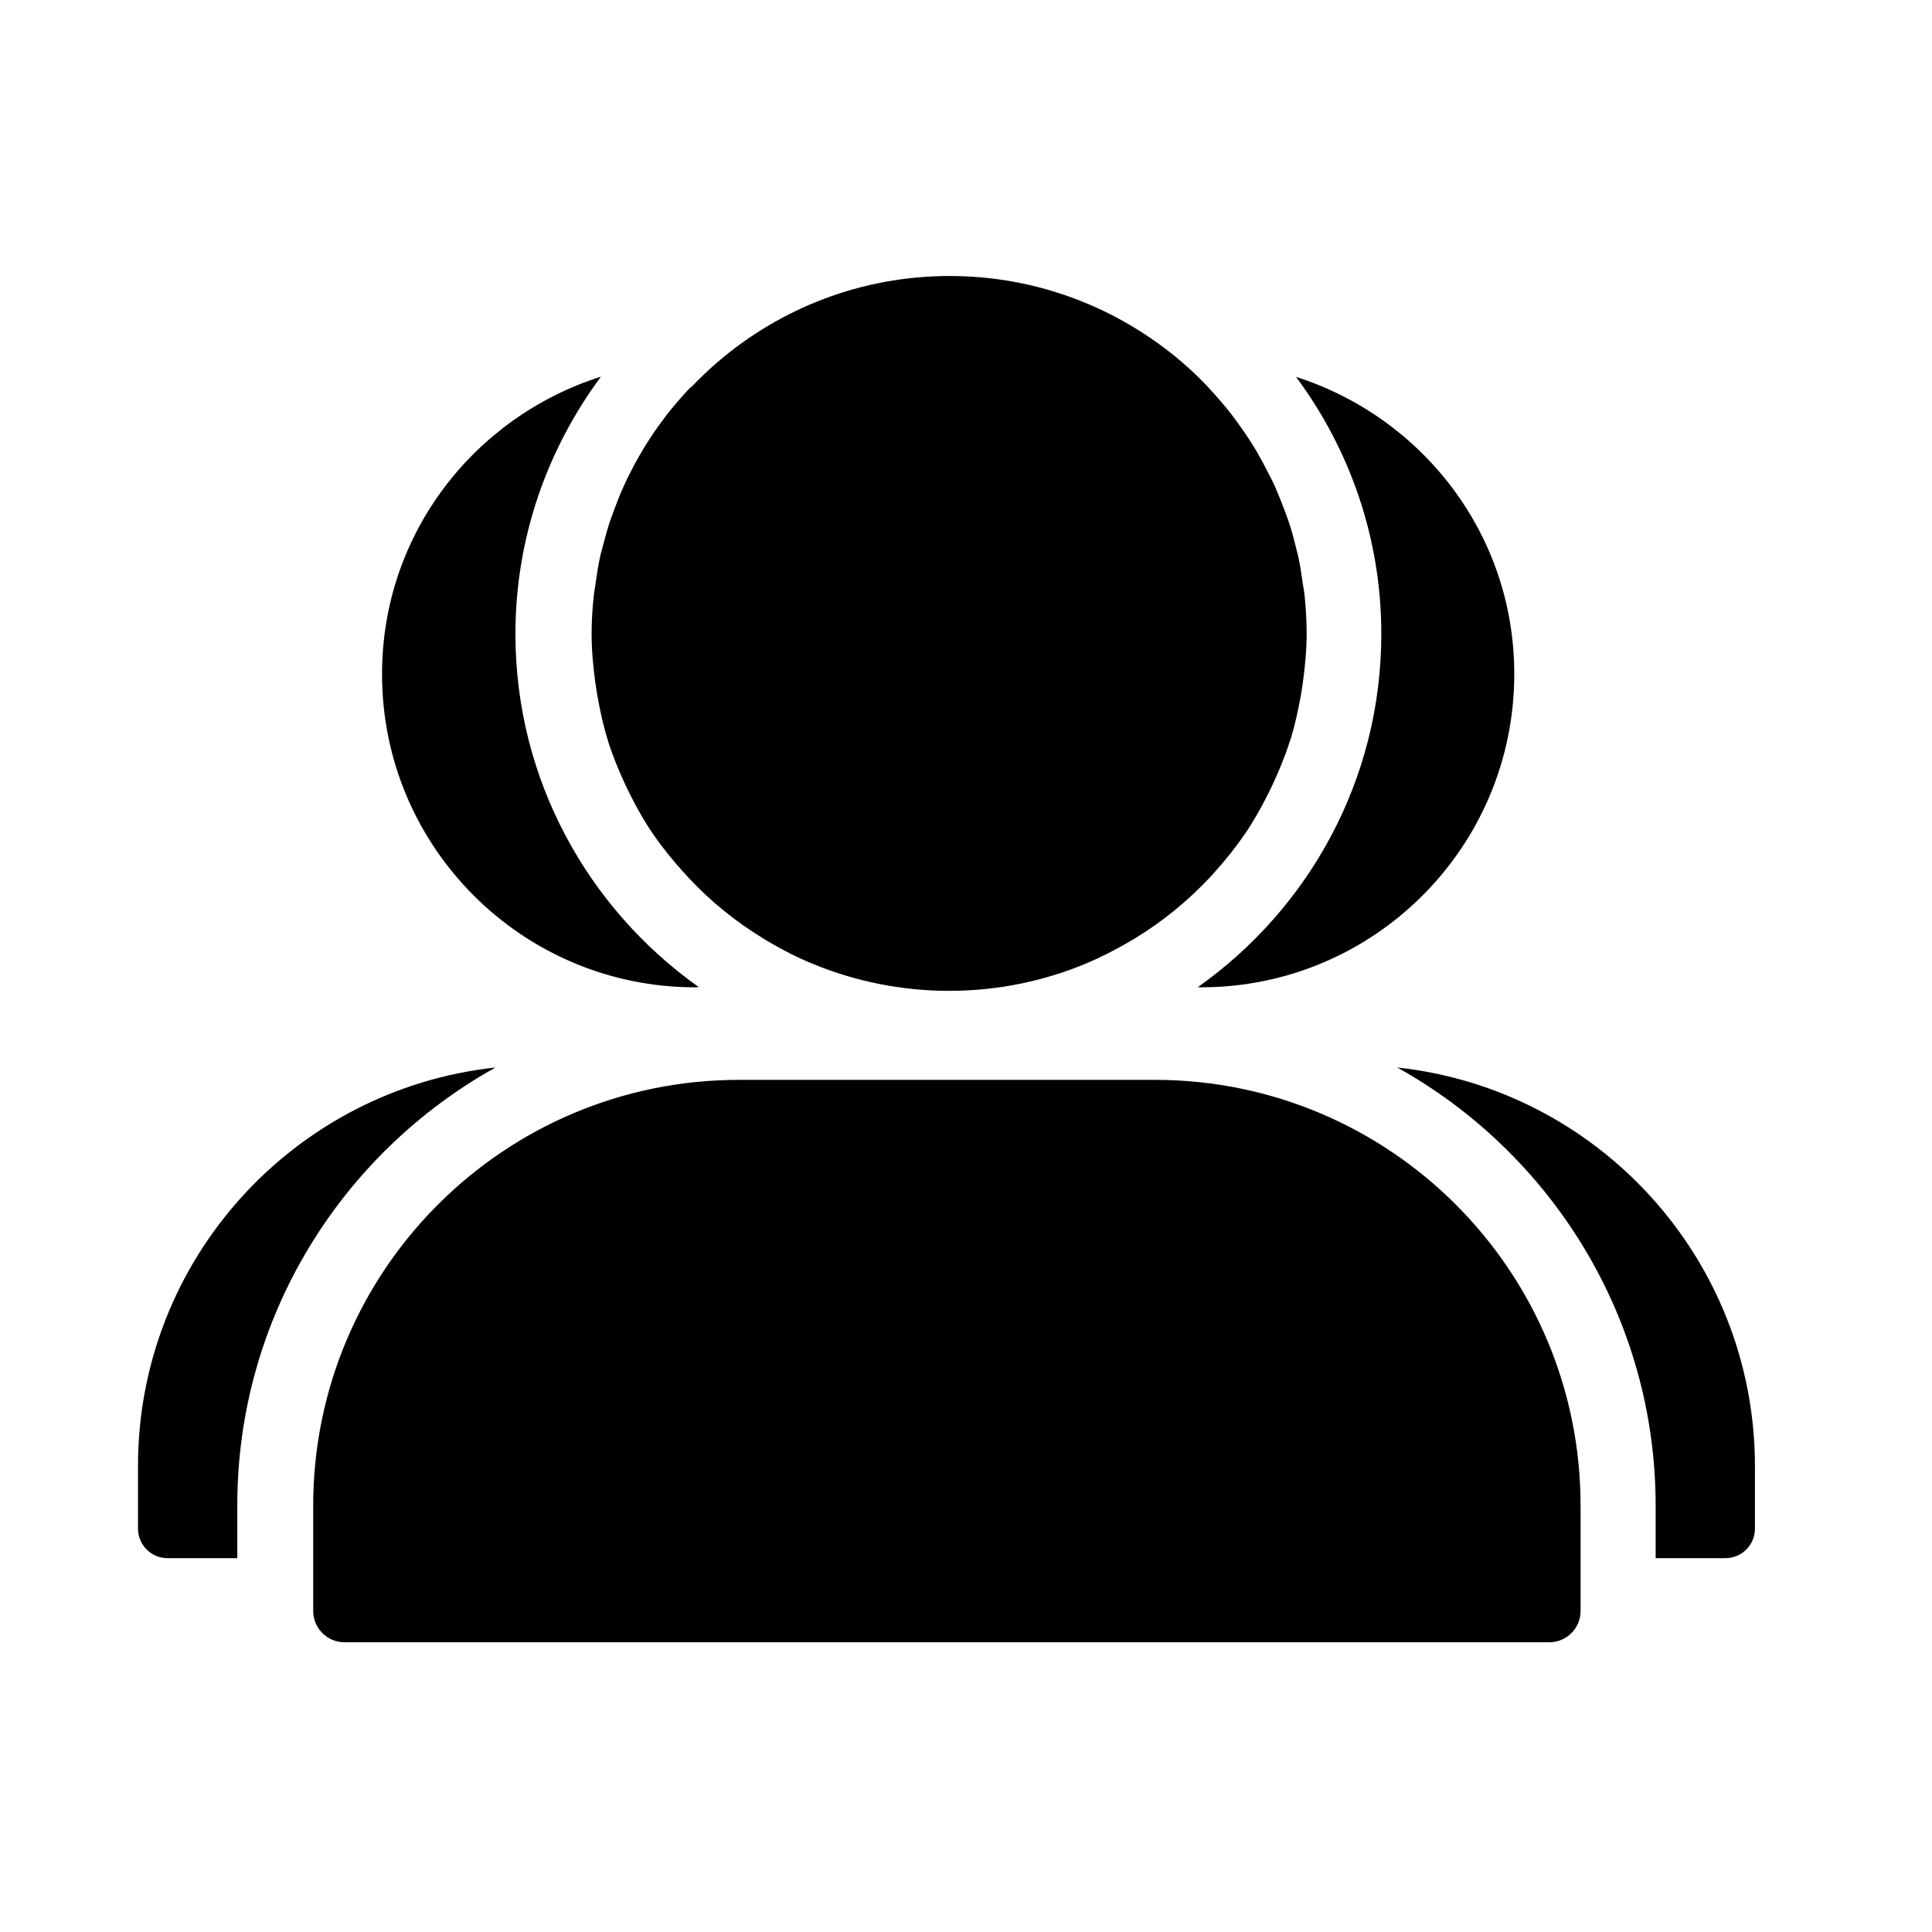 <svg width="28" height="28" viewBox="0 0 28 28" fill="currentColor" xmlns="http://www.w3.org/2000/svg">
<path d="M17.361 14.306C17.376 14.306 17.39 14.309 17.404 14.309C19.914 14.309 21.946 12.276 21.946 9.767C21.946 7.743 20.613 6.047 18.783 5.462C19.557 6.504 20.019 7.791 20.019 9.187C20.019 11.3 18.969 13.167 17.361 14.306ZM10.076 14.309C10.093 14.309 10.11 14.306 10.127 14.306C8.523 13.167 7.47 11.3 7.47 9.187C7.47 7.791 7.935 6.504 8.709 5.459C6.873 6.041 5.537 7.74 5.537 9.767C5.534 12.276 7.57 14.309 10.076 14.309ZM7.181 15.471C4.27 15.785 2 18.248 2 21.246V22.154C2 22.39 2.191 22.582 2.428 22.582H3.439V21.822C3.436 19.093 4.952 16.712 7.181 15.471Z"/>
<path d="M9.962 5.661C9.859 5.773 9.762 5.887 9.668 6.004L9.599 6.098C9.516 6.207 9.439 6.321 9.368 6.435C9.342 6.475 9.316 6.518 9.294 6.558C9.228 6.666 9.168 6.781 9.111 6.895C9.085 6.946 9.062 6.995 9.04 7.046C8.988 7.157 8.945 7.269 8.903 7.383C8.883 7.44 8.86 7.497 8.84 7.554C8.803 7.668 8.771 7.785 8.74 7.902C8.726 7.962 8.706 8.022 8.694 8.082C8.668 8.208 8.648 8.334 8.631 8.462C8.623 8.519 8.611 8.573 8.606 8.628C8.586 8.81 8.574 8.999 8.574 9.187C8.574 9.427 8.597 9.664 8.628 9.895C8.637 9.952 8.646 10.006 8.654 10.063C8.694 10.292 8.743 10.517 8.811 10.734C8.811 10.737 8.814 10.743 8.814 10.746C8.883 10.963 8.968 11.168 9.062 11.371C9.085 11.417 9.105 11.462 9.128 11.508C9.231 11.711 9.342 11.911 9.471 12.096L9.473 12.099C9.602 12.287 9.745 12.461 9.896 12.63L9.982 12.724C10.296 13.061 10.655 13.352 11.052 13.595C11.084 13.615 11.115 13.635 11.146 13.652C11.349 13.772 11.56 13.88 11.78 13.969C12.388 14.22 13.056 14.36 13.756 14.36C14.455 14.36 15.12 14.22 15.728 13.969C15.948 13.877 16.159 13.769 16.365 13.649C16.396 13.632 16.425 13.612 16.456 13.595C16.853 13.352 17.213 13.058 17.53 12.721C17.558 12.69 17.587 12.661 17.612 12.63C17.764 12.461 17.906 12.284 18.035 12.096L18.038 12.093C18.166 11.905 18.277 11.708 18.38 11.502C18.403 11.457 18.423 11.411 18.446 11.365C18.54 11.163 18.626 10.957 18.694 10.74C18.697 10.734 18.697 10.732 18.7 10.726C18.768 10.509 18.817 10.283 18.857 10.055C18.866 9.998 18.874 9.944 18.883 9.886C18.914 9.655 18.937 9.418 18.937 9.179C18.937 8.99 18.925 8.802 18.906 8.619C18.9 8.562 18.888 8.508 18.88 8.451C18.863 8.325 18.843 8.196 18.817 8.074C18.803 8.011 18.786 7.954 18.771 7.891C18.743 7.774 18.711 7.66 18.672 7.546C18.651 7.489 18.629 7.431 18.609 7.374C18.566 7.26 18.52 7.149 18.472 7.037C18.449 6.986 18.423 6.938 18.397 6.886C18.34 6.772 18.28 6.661 18.218 6.552C18.192 6.509 18.169 6.469 18.143 6.429C18.069 6.312 17.992 6.201 17.912 6.093C17.889 6.061 17.866 6.03 17.844 6.001C17.749 5.881 17.652 5.767 17.55 5.656C17.532 5.639 17.518 5.619 17.501 5.602C17.378 5.473 17.253 5.353 17.119 5.239C16.213 4.468 15.043 4 13.764 4C12.482 4 11.312 4.468 10.41 5.239C10.276 5.353 10.15 5.473 10.027 5.602C9.993 5.624 9.979 5.644 9.962 5.661Z"/>
<path d="M16.735 15.65H10.711C7.302 15.65 4.539 18.414 4.539 21.822V23.347C4.539 23.598 4.742 23.801 4.993 23.801H22.453C22.704 23.801 22.907 23.598 22.907 23.347V21.822C22.907 18.414 20.143 15.65 16.735 15.65Z"/>
<path d="M20.25 15.471C22.48 16.712 23.995 19.093 23.995 21.823V22.582H25.006C25.243 22.582 25.434 22.391 25.434 22.154V21.246C25.431 18.248 23.162 15.785 20.25 15.471Z"/>
</svg>
